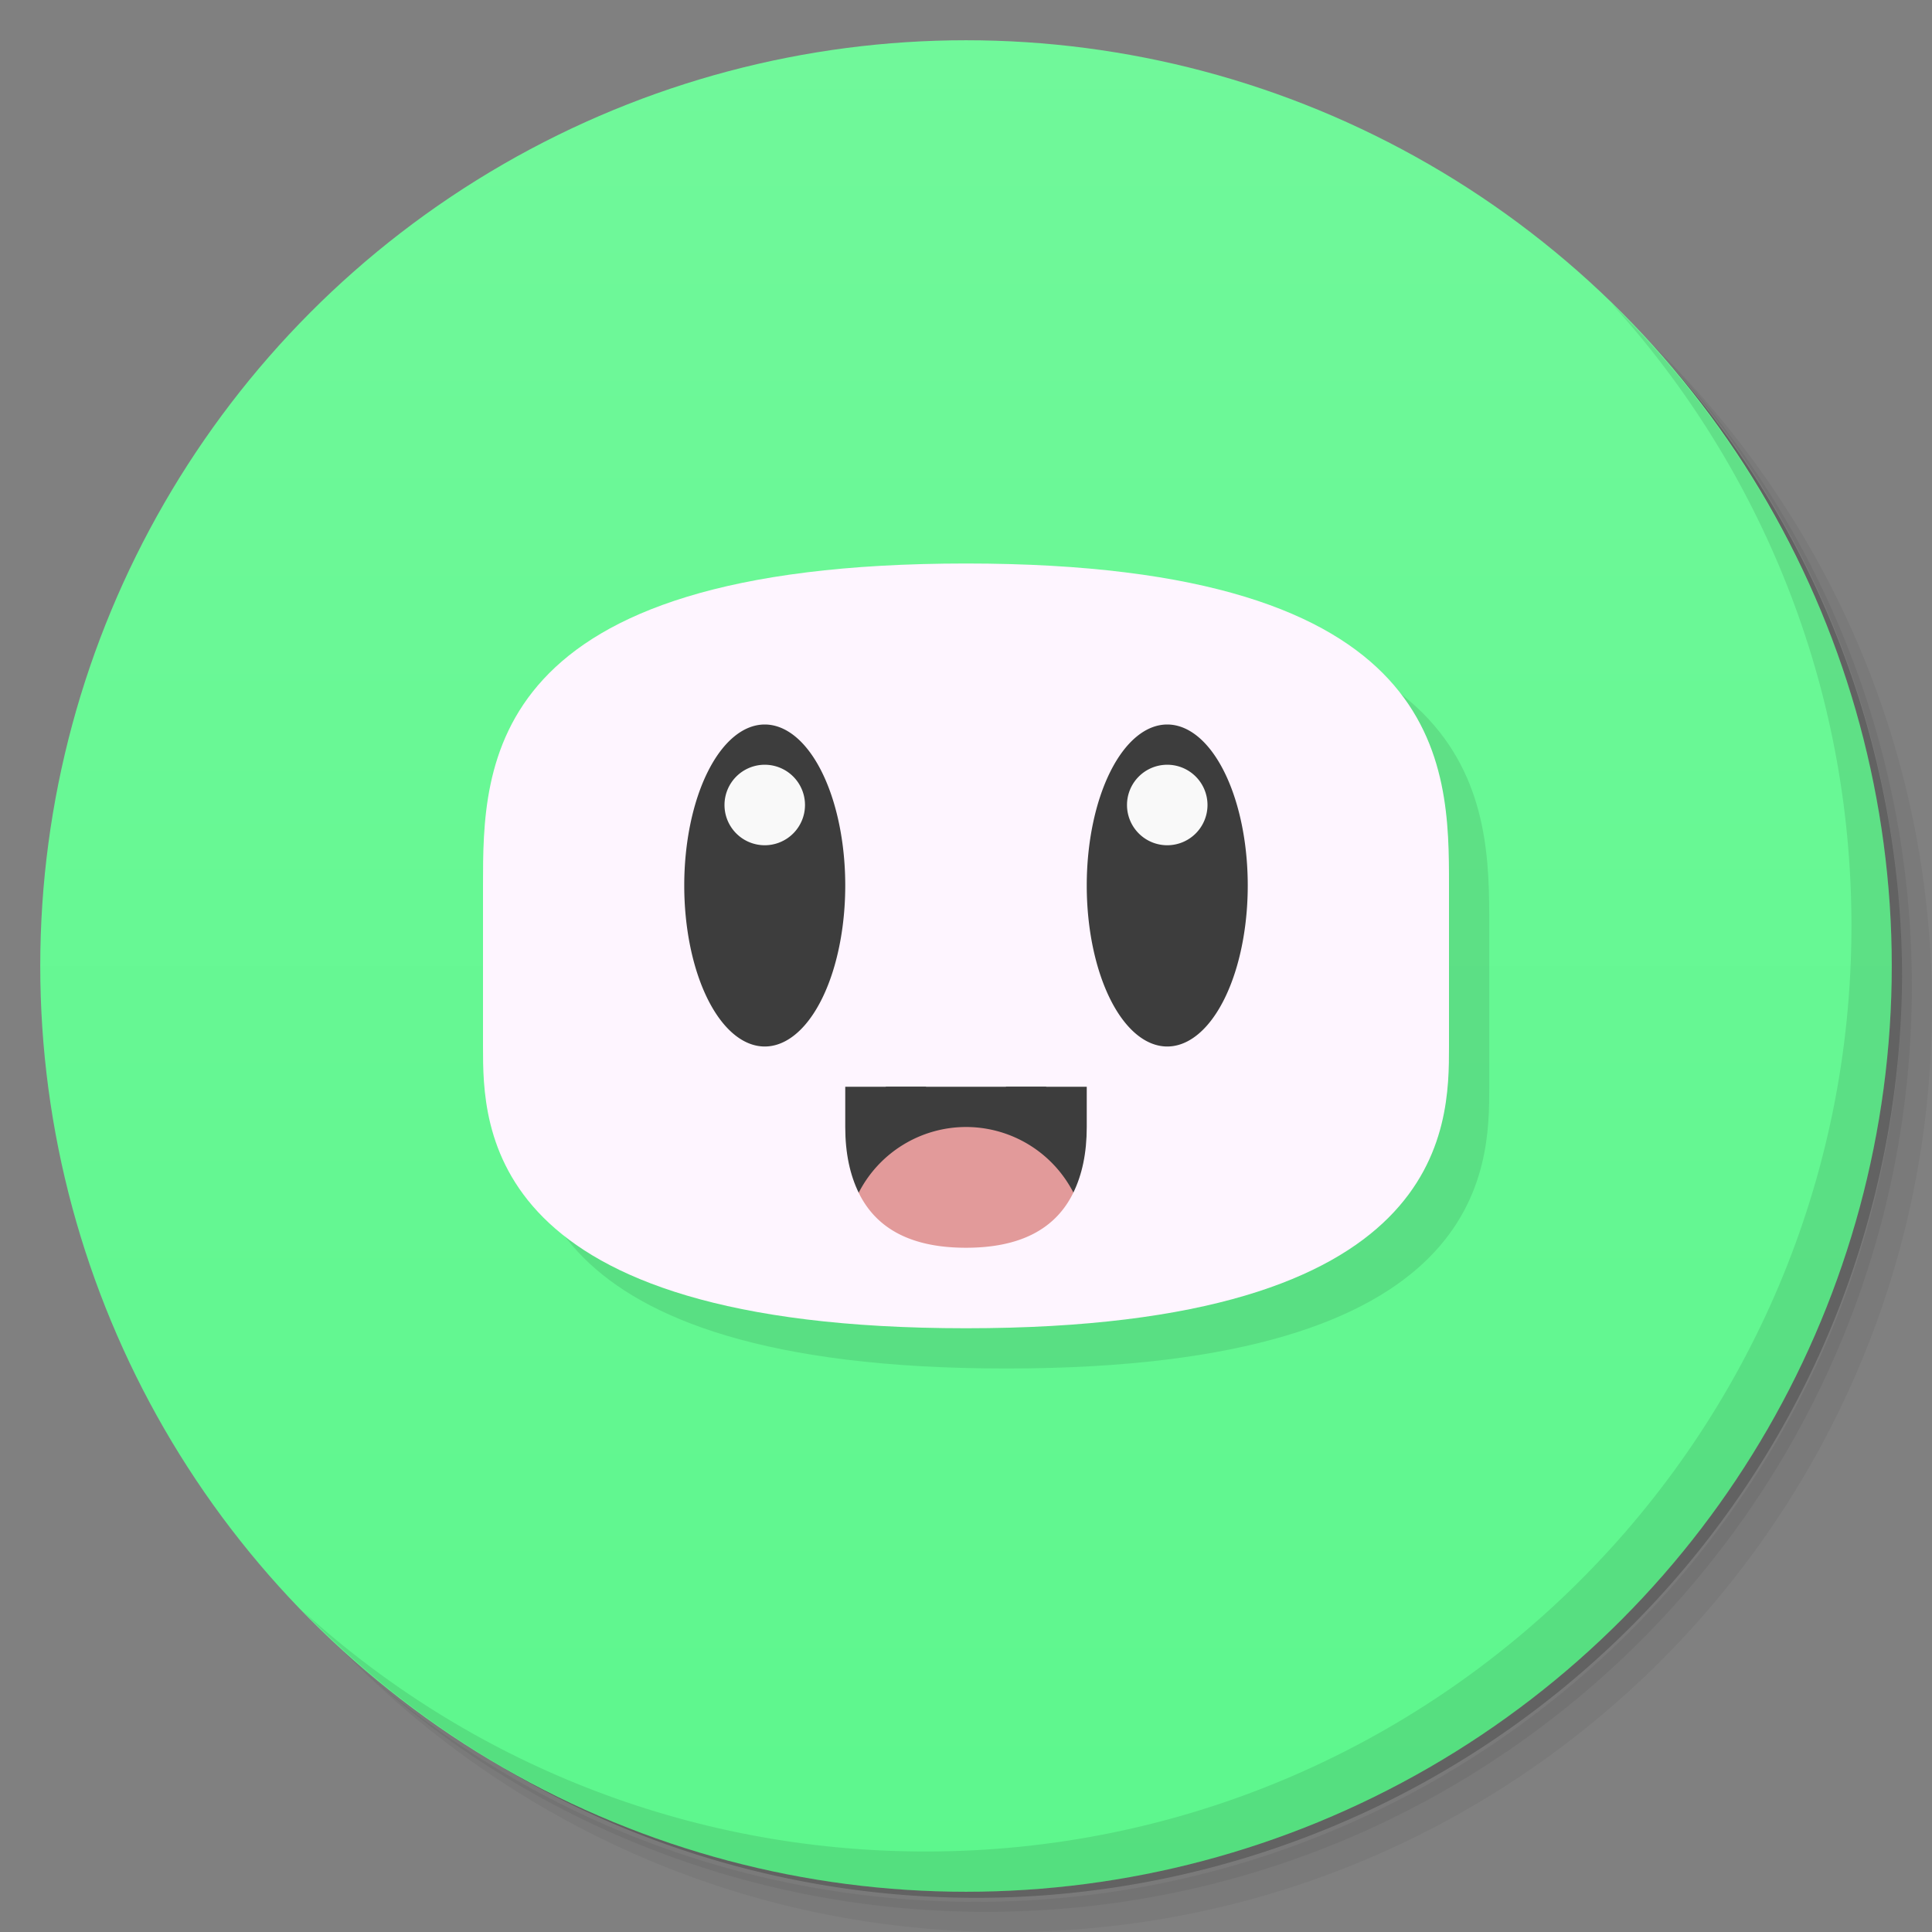 <svg version="1.1" viewBox="0 0 48 48" xmlns="http://www.w3.org/2000/svg">
 <rect x="0" y="0" width="48" height="48" fill="#808080" stroke="none"/>
 <defs>
  <linearGradient id="bg" x2="0" y1="1" y2="47" gradientUnits="userSpaceOnUse">
   <stop style="stop-color:#70f89a" offset="0"/>
   <stop style="stop-color:#5df78d" offset="1"/>
  </linearGradient>
 </defs>
 <path d="m36.31 5c5.859 4.062 9.688 10.831 9.688 18.5 0 12.426-10.07 22.5-22.5 22.5-7.669 0-14.438-3.828-18.5-9.688 1.037 1.822 2.306 3.499 3.781 4.969 4.085 3.712 9.514 5.969 15.469 5.969 12.703 0 23-10.298 23-23 0-5.954-2.256-11.384-5.969-15.469-1.469-1.475-3.147-2.744-4.969-3.781zm4.969 3.781c3.854 4.113 6.219 9.637 6.219 15.719 0 12.703-10.297 23-23 23-6.081 0-11.606-2.364-15.719-6.219 4.16 4.144 9.883 6.719 16.219 6.719 12.703 0 23-10.298 23-23 0-6.335-2.575-12.06-6.719-16.219z" style="opacity:.05"/>
 <path d="m41.28 8.781c3.712 4.085 5.969 9.514 5.969 15.469 0 12.703-10.297 23-23 23-5.954 0-11.384-2.256-15.469-5.969 4.113 3.854 9.637 6.219 15.719 6.219 12.703 0 23-10.298 23-23 0-6.081-2.364-11.606-6.219-15.719z" style="opacity:.1"/>
 <path d="m31.25 2.375c8.615 3.154 14.75 11.417 14.75 21.13 0 12.426-10.07 22.5-22.5 22.5-9.708 0-17.971-6.135-21.12-14.75a23 23 0 0 0 44.875-7 23 23 0 0 0-16-21.875z" style="opacity:.2"/>
 <circle cx="24" cy="24" r="23" style="fill:url(#bg)"/>
 <path d="m40.03 7.531c3.712 4.084 5.969 9.514 5.969 15.469 0 12.703-10.297 23-23 23-5.954 0-11.384-2.256-15.469-5.969 4.178 4.291 10.01 6.969 16.469 6.969 12.703 0 23-10.298 23-23 0-6.462-2.677-12.291-6.969-16.469z" style="opacity:.1"/>
 <path d="m25 15c-12 0-12 5-12 8v4c0 2 7.89e-4 7 12 7s12-5 12-7v-4c0-3 0-8-12-8z" style="opacity:.1;stroke-width:1.104"/>
 <path d="m24 14c-12 0-12 5-12 8v4c0 2 7.89e-4 7 12 7s12-5 12-7v-4c0-3 0-8-12-8z" style="fill:#fef5ff;stroke-width:1.104"/>
 <path d="m22 27h1l1 1 1-1h1l-2 2z" style="fill:#2d2d2d"/>
 <path d="m21 22a2 4 0 0 1-2 4 2 4 0 0 1-2-4 2 4 0 0 1 2-4 2 4 0 0 1 2 4z" style="fill:#3d3d3d"/>
 <path d="m20 20a1 1 0 0 1-1 1 1 1 0 0 1-1-1 1 1 0 0 1 1-1 1 1 0 0 1 1 1z" style="fill:#f9f9f9;stroke-width:.817"/>
 <path d="m31 22a2 4 0 0 1-2 4 2 4 0 0 1-2-4 2 4 0 0 1 2-4 2 4 0 0 1 2 4z" style="fill:#3d3d3d"/>
 <path d="m21 27v1c0 0.655 0.119 1.192 0.334 1.633l5.334-0.004c0.214-0.44 0.332-0.975 0.332-1.629v-1z" style="fill:#3d3d3d"/>
 <path d="m30 20a1 1 0 0 1-1 1 1 1 0 0 1-1-1 1 1 0 0 1 1-1 1 1 0 0 1 1 1z" style="fill:#f9f9f9;stroke-width:.817"/>
 <path d="m24 28a3 3 0 0 0-2.666 1.633c0.441 0.904 1.321 1.367 2.666 1.367 1.347 0 2.228-0.465 2.668-1.371a3 3 0 0 0-2.668-1.629z" style="fill:#e29a9a"/>
</svg>
